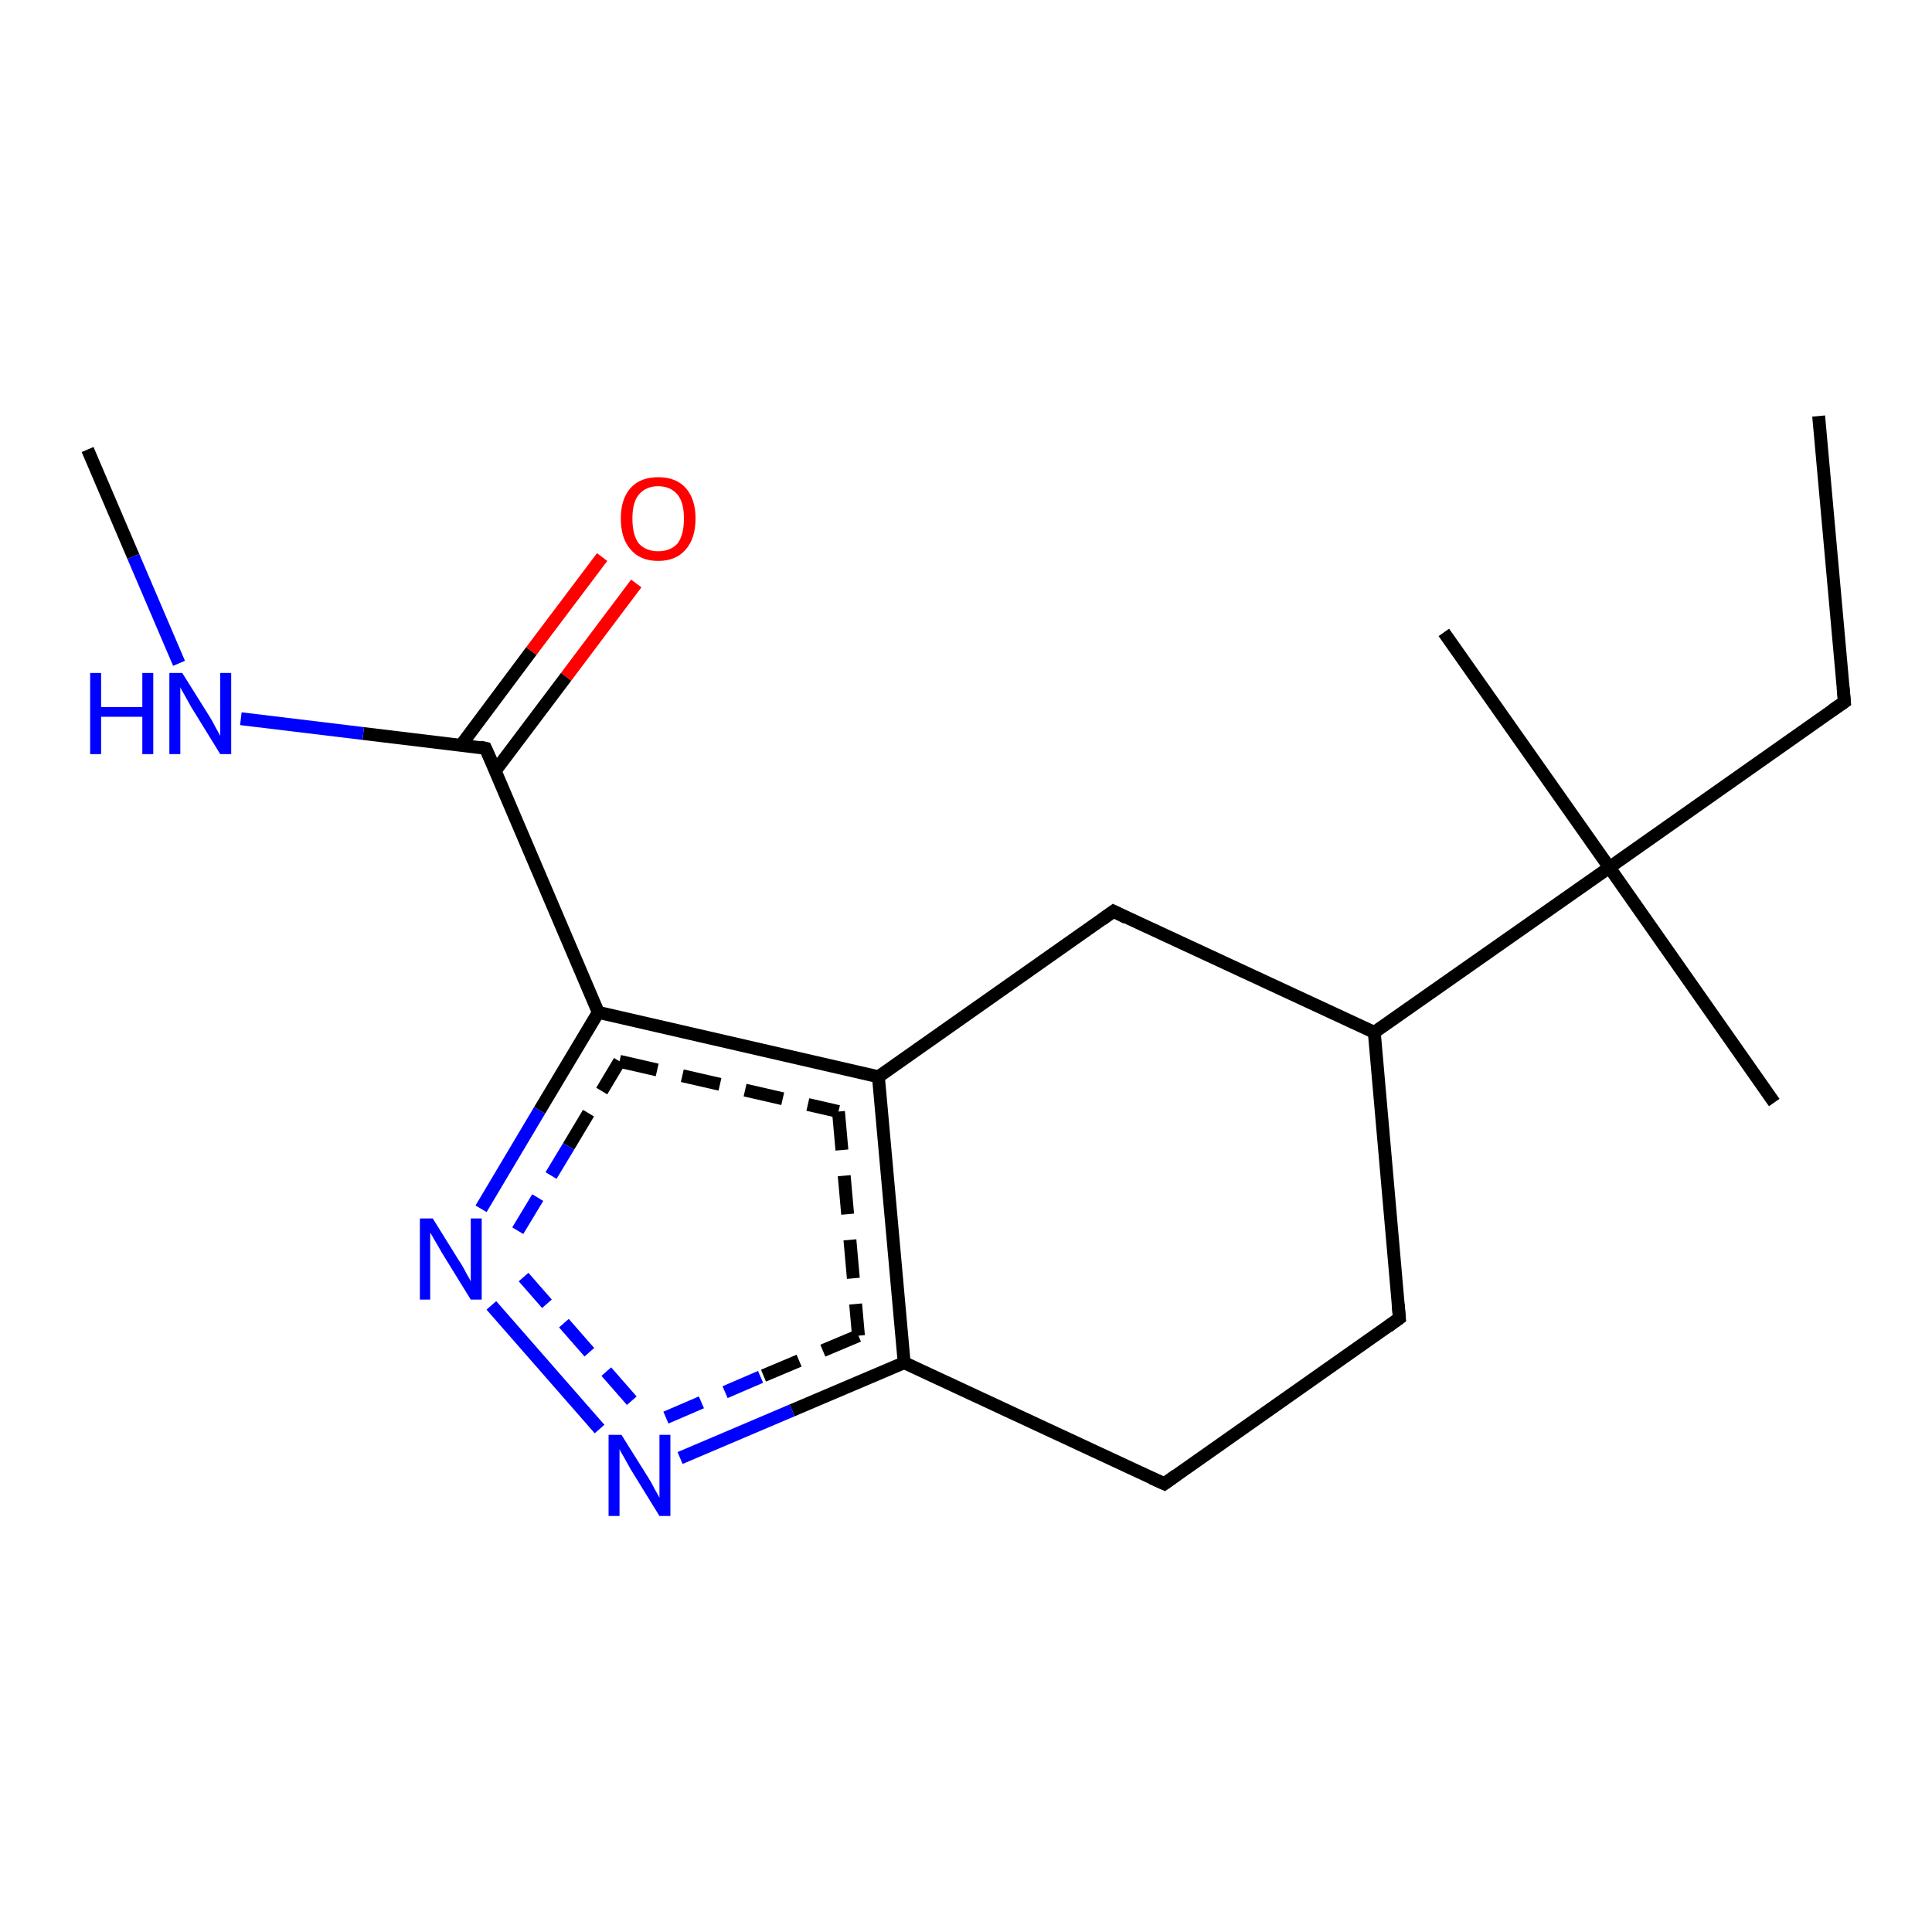 <?xml version='1.0' encoding='iso-8859-1'?>
<svg version='1.1' baseProfile='full'
              xmlns='http://www.w3.org/2000/svg'
                      xmlns:rdkit='http://www.rdkit.org/xml'
                      xmlns:xlink='http://www.w3.org/1999/xlink'
                  xml:space='preserve'
width='300px' height='300px' viewBox='0 0 300 300'>
<!-- END OF HEADER -->
<rect style='opacity:1.0;fill:#FFFFFF;stroke:none' width='300.0' height='300.0' x='0.0' y='0.0'> </rect>
<path class='bond-0 atom-0 atom-1' d='M 98.8,90.6 L 87.9,105.1' style='fill:none;fill-rule:evenodd;stroke:#FF0000;stroke-width:2.0px;stroke-linecap:butt;stroke-linejoin:miter;stroke-opacity:1' />
<path class='bond-0 atom-0 atom-1' d='M 87.9,105.1 L 76.9,119.7' style='fill:none;fill-rule:evenodd;stroke:#000000;stroke-width:2.0px;stroke-linecap:butt;stroke-linejoin:miter;stroke-opacity:1' />
<path class='bond-0 atom-0 atom-1' d='M 93.5,86.5 L 82.5,101.1' style='fill:none;fill-rule:evenodd;stroke:#FF0000;stroke-width:2.0px;stroke-linecap:butt;stroke-linejoin:miter;stroke-opacity:1' />
<path class='bond-0 atom-0 atom-1' d='M 82.5,101.1 L 71.6,115.7' style='fill:none;fill-rule:evenodd;stroke:#000000;stroke-width:2.0px;stroke-linecap:butt;stroke-linejoin:miter;stroke-opacity:1' />
<path class='bond-1 atom-1 atom-2' d='M 75.4,116.2 L 92.9,157.2' style='fill:none;fill-rule:evenodd;stroke:#000000;stroke-width:2.0px;stroke-linecap:butt;stroke-linejoin:miter;stroke-opacity:1' />
<path class='bond-2 atom-2 atom-3' d='M 92.9,157.2 L 136.4,167.2' style='fill:none;fill-rule:evenodd;stroke:#000000;stroke-width:2.0px;stroke-linecap:butt;stroke-linejoin:miter;stroke-opacity:1' />
<path class='bond-2 atom-2 atom-3' d='M 96.2,164.8 L 130.2,172.6' style='fill:none;fill-rule:evenodd;stroke:#000000;stroke-width:2.0px;stroke-linecap:butt;stroke-linejoin:miter;stroke-opacity:1;stroke-dasharray:6,4' />
<path class='bond-3 atom-3 atom-4' d='M 136.4,167.2 L 140.4,211.6' style='fill:none;fill-rule:evenodd;stroke:#000000;stroke-width:2.0px;stroke-linecap:butt;stroke-linejoin:miter;stroke-opacity:1' />
<path class='bond-3 atom-3 atom-4' d='M 130.2,172.6 L 133.3,207.4' style='fill:none;fill-rule:evenodd;stroke:#000000;stroke-width:2.0px;stroke-linecap:butt;stroke-linejoin:miter;stroke-opacity:1;stroke-dasharray:6,4' />
<path class='bond-4 atom-4 atom-5' d='M 140.4,211.6 L 123.0,219.0' style='fill:none;fill-rule:evenodd;stroke:#000000;stroke-width:2.0px;stroke-linecap:butt;stroke-linejoin:miter;stroke-opacity:1' />
<path class='bond-4 atom-4 atom-5' d='M 123.0,219.0 L 105.6,226.4' style='fill:none;fill-rule:evenodd;stroke:#0000FF;stroke-width:2.0px;stroke-linecap:butt;stroke-linejoin:miter;stroke-opacity:1' />
<path class='bond-4 atom-4 atom-5' d='M 133.3,207.4 L 118.1,213.8' style='fill:none;fill-rule:evenodd;stroke:#000000;stroke-width:2.0px;stroke-linecap:butt;stroke-linejoin:miter;stroke-opacity:1;stroke-dasharray:6,4' />
<path class='bond-4 atom-4 atom-5' d='M 118.1,213.8 L 103.0,220.3' style='fill:none;fill-rule:evenodd;stroke:#0000FF;stroke-width:2.0px;stroke-linecap:butt;stroke-linejoin:miter;stroke-opacity:1;stroke-dasharray:6,4' />
<path class='bond-5 atom-5 atom-6' d='M 93.1,221.9 L 76.3,202.7' style='fill:none;fill-rule:evenodd;stroke:#0000FF;stroke-width:2.0px;stroke-linecap:butt;stroke-linejoin:miter;stroke-opacity:1' />
<path class='bond-5 atom-5 atom-6' d='M 98.1,217.5 L 81.3,198.3' style='fill:none;fill-rule:evenodd;stroke:#0000FF;stroke-width:2.0px;stroke-linecap:butt;stroke-linejoin:miter;stroke-opacity:1;stroke-dasharray:6,4' />
<path class='bond-6 atom-4 atom-7' d='M 140.4,211.6 L 180.8,230.4' style='fill:none;fill-rule:evenodd;stroke:#000000;stroke-width:2.0px;stroke-linecap:butt;stroke-linejoin:miter;stroke-opacity:1' />
<path class='bond-7 atom-7 atom-8' d='M 180.8,230.4 L 217.3,204.7' style='fill:none;fill-rule:evenodd;stroke:#000000;stroke-width:2.0px;stroke-linecap:butt;stroke-linejoin:miter;stroke-opacity:1' />
<path class='bond-8 atom-8 atom-9' d='M 217.3,204.7 L 213.4,160.3' style='fill:none;fill-rule:evenodd;stroke:#000000;stroke-width:2.0px;stroke-linecap:butt;stroke-linejoin:miter;stroke-opacity:1' />
<path class='bond-9 atom-9 atom-10' d='M 213.4,160.3 L 172.9,141.5' style='fill:none;fill-rule:evenodd;stroke:#000000;stroke-width:2.0px;stroke-linecap:butt;stroke-linejoin:miter;stroke-opacity:1' />
<path class='bond-10 atom-9 atom-11' d='M 213.4,160.3 L 249.9,134.7' style='fill:none;fill-rule:evenodd;stroke:#000000;stroke-width:2.0px;stroke-linecap:butt;stroke-linejoin:miter;stroke-opacity:1' />
<path class='bond-11 atom-11 atom-12' d='M 249.9,134.7 L 275.5,171.2' style='fill:none;fill-rule:evenodd;stroke:#000000;stroke-width:2.0px;stroke-linecap:butt;stroke-linejoin:miter;stroke-opacity:1' />
<path class='bond-12 atom-11 atom-13' d='M 249.9,134.7 L 224.2,98.2' style='fill:none;fill-rule:evenodd;stroke:#000000;stroke-width:2.0px;stroke-linecap:butt;stroke-linejoin:miter;stroke-opacity:1' />
<path class='bond-13 atom-11 atom-14' d='M 249.9,134.7 L 286.4,109.0' style='fill:none;fill-rule:evenodd;stroke:#000000;stroke-width:2.0px;stroke-linecap:butt;stroke-linejoin:miter;stroke-opacity:1' />
<path class='bond-14 atom-14 atom-15' d='M 286.4,109.0 L 282.4,64.6' style='fill:none;fill-rule:evenodd;stroke:#000000;stroke-width:2.0px;stroke-linecap:butt;stroke-linejoin:miter;stroke-opacity:1' />
<path class='bond-15 atom-1 atom-16' d='M 75.4,116.2 L 56.4,113.9' style='fill:none;fill-rule:evenodd;stroke:#000000;stroke-width:2.0px;stroke-linecap:butt;stroke-linejoin:miter;stroke-opacity:1' />
<path class='bond-15 atom-1 atom-16' d='M 56.4,113.9 L 37.4,111.6' style='fill:none;fill-rule:evenodd;stroke:#0000FF;stroke-width:2.0px;stroke-linecap:butt;stroke-linejoin:miter;stroke-opacity:1' />
<path class='bond-16 atom-16 atom-17' d='M 27.8,103.0 L 20.7,86.4' style='fill:none;fill-rule:evenodd;stroke:#0000FF;stroke-width:2.0px;stroke-linecap:butt;stroke-linejoin:miter;stroke-opacity:1' />
<path class='bond-16 atom-16 atom-17' d='M 20.7,86.4 L 13.6,69.8' style='fill:none;fill-rule:evenodd;stroke:#000000;stroke-width:2.0px;stroke-linecap:butt;stroke-linejoin:miter;stroke-opacity:1' />
<path class='bond-17 atom-6 atom-2' d='M 74.7,187.7 L 83.8,172.4' style='fill:none;fill-rule:evenodd;stroke:#0000FF;stroke-width:2.0px;stroke-linecap:butt;stroke-linejoin:miter;stroke-opacity:1' />
<path class='bond-17 atom-6 atom-2' d='M 83.8,172.4 L 92.9,157.2' style='fill:none;fill-rule:evenodd;stroke:#000000;stroke-width:2.0px;stroke-linecap:butt;stroke-linejoin:miter;stroke-opacity:1' />
<path class='bond-17 atom-6 atom-2' d='M 80.4,191.1 L 88.3,178.0' style='fill:none;fill-rule:evenodd;stroke:#0000FF;stroke-width:2.0px;stroke-linecap:butt;stroke-linejoin:miter;stroke-opacity:1;stroke-dasharray:6,4' />
<path class='bond-17 atom-6 atom-2' d='M 88.3,178.0 L 96.2,164.8' style='fill:none;fill-rule:evenodd;stroke:#000000;stroke-width:2.0px;stroke-linecap:butt;stroke-linejoin:miter;stroke-opacity:1;stroke-dasharray:6,4' />
<path class='bond-18 atom-10 atom-3' d='M 172.9,141.5 L 136.4,167.2' style='fill:none;fill-rule:evenodd;stroke:#000000;stroke-width:2.0px;stroke-linecap:butt;stroke-linejoin:miter;stroke-opacity:1' />
<path d='M 76.3,118.2 L 75.4,116.2 L 74.5,116.0' style='fill:none;stroke:#000000;stroke-width:2.0px;stroke-linecap:butt;stroke-linejoin:miter;stroke-opacity:1;' />
<path d='M 178.8,229.5 L 180.8,230.4 L 182.6,229.1' style='fill:none;stroke:#000000;stroke-width:2.0px;stroke-linecap:butt;stroke-linejoin:miter;stroke-opacity:1;' />
<path d='M 215.5,206.0 L 217.3,204.7 L 217.1,202.5' style='fill:none;stroke:#000000;stroke-width:2.0px;stroke-linecap:butt;stroke-linejoin:miter;stroke-opacity:1;' />
<path d='M 174.9,142.5 L 172.9,141.5 L 171.1,142.8' style='fill:none;stroke:#000000;stroke-width:2.0px;stroke-linecap:butt;stroke-linejoin:miter;stroke-opacity:1;' />
<path d='M 284.5,110.3 L 286.4,109.0 L 286.2,106.8' style='fill:none;stroke:#000000;stroke-width:2.0px;stroke-linecap:butt;stroke-linejoin:miter;stroke-opacity:1;' />
<path class='atom-0' d='M 96.4 80.5
Q 96.4 77.5, 97.9 75.8
Q 99.4 74.1, 102.2 74.1
Q 105.0 74.1, 106.5 75.8
Q 108.0 77.5, 108.0 80.5
Q 108.0 83.6, 106.5 85.3
Q 105.0 87.1, 102.2 87.1
Q 99.4 87.1, 97.9 85.3
Q 96.4 83.6, 96.4 80.5
M 102.2 85.6
Q 104.1 85.6, 105.2 84.4
Q 106.2 83.1, 106.2 80.5
Q 106.2 78.0, 105.2 76.8
Q 104.1 75.5, 102.2 75.5
Q 100.3 75.5, 99.2 76.8
Q 98.2 78.0, 98.2 80.5
Q 98.2 83.1, 99.2 84.4
Q 100.3 85.6, 102.2 85.6
' fill='#FF0000'/>
<path class='atom-5' d='M 96.5 222.8
L 100.7 229.5
Q 101.1 230.1, 101.7 231.3
Q 102.4 232.5, 102.4 232.6
L 102.4 222.8
L 104.1 222.8
L 104.1 235.4
L 102.4 235.4
L 97.9 228.1
Q 97.4 227.2, 96.9 226.3
Q 96.3 225.3, 96.2 225.0
L 96.2 235.4
L 94.5 235.4
L 94.5 222.8
L 96.5 222.8
' fill='#0000FF'/>
<path class='atom-6' d='M 67.2 189.2
L 71.3 195.8
Q 71.8 196.5, 72.4 197.7
Q 73.1 198.9, 73.1 199.0
L 73.1 189.2
L 74.8 189.2
L 74.8 201.8
L 73.1 201.8
L 68.6 194.5
Q 68.1 193.6, 67.5 192.6
Q 67.0 191.7, 66.8 191.4
L 66.8 201.8
L 65.2 201.8
L 65.2 189.2
L 67.2 189.2
' fill='#0000FF'/>
<path class='atom-16' d='M 14.0 104.5
L 15.7 104.5
L 15.7 109.8
L 22.1 109.8
L 22.1 104.5
L 23.8 104.5
L 23.8 117.1
L 22.1 117.1
L 22.1 111.3
L 15.7 111.3
L 15.7 117.1
L 14.0 117.1
L 14.0 104.5
' fill='#0000FF'/>
<path class='atom-16' d='M 28.3 104.5
L 32.5 111.2
Q 32.9 111.8, 33.5 113.0
Q 34.2 114.2, 34.2 114.3
L 34.2 104.5
L 35.9 104.5
L 35.9 117.1
L 34.2 117.1
L 29.7 109.8
Q 29.2 108.9, 28.7 108.0
Q 28.1 107.0, 28.0 106.7
L 28.0 117.1
L 26.3 117.1
L 26.3 104.5
L 28.3 104.5
' fill='#0000FF'/>
</svg>
